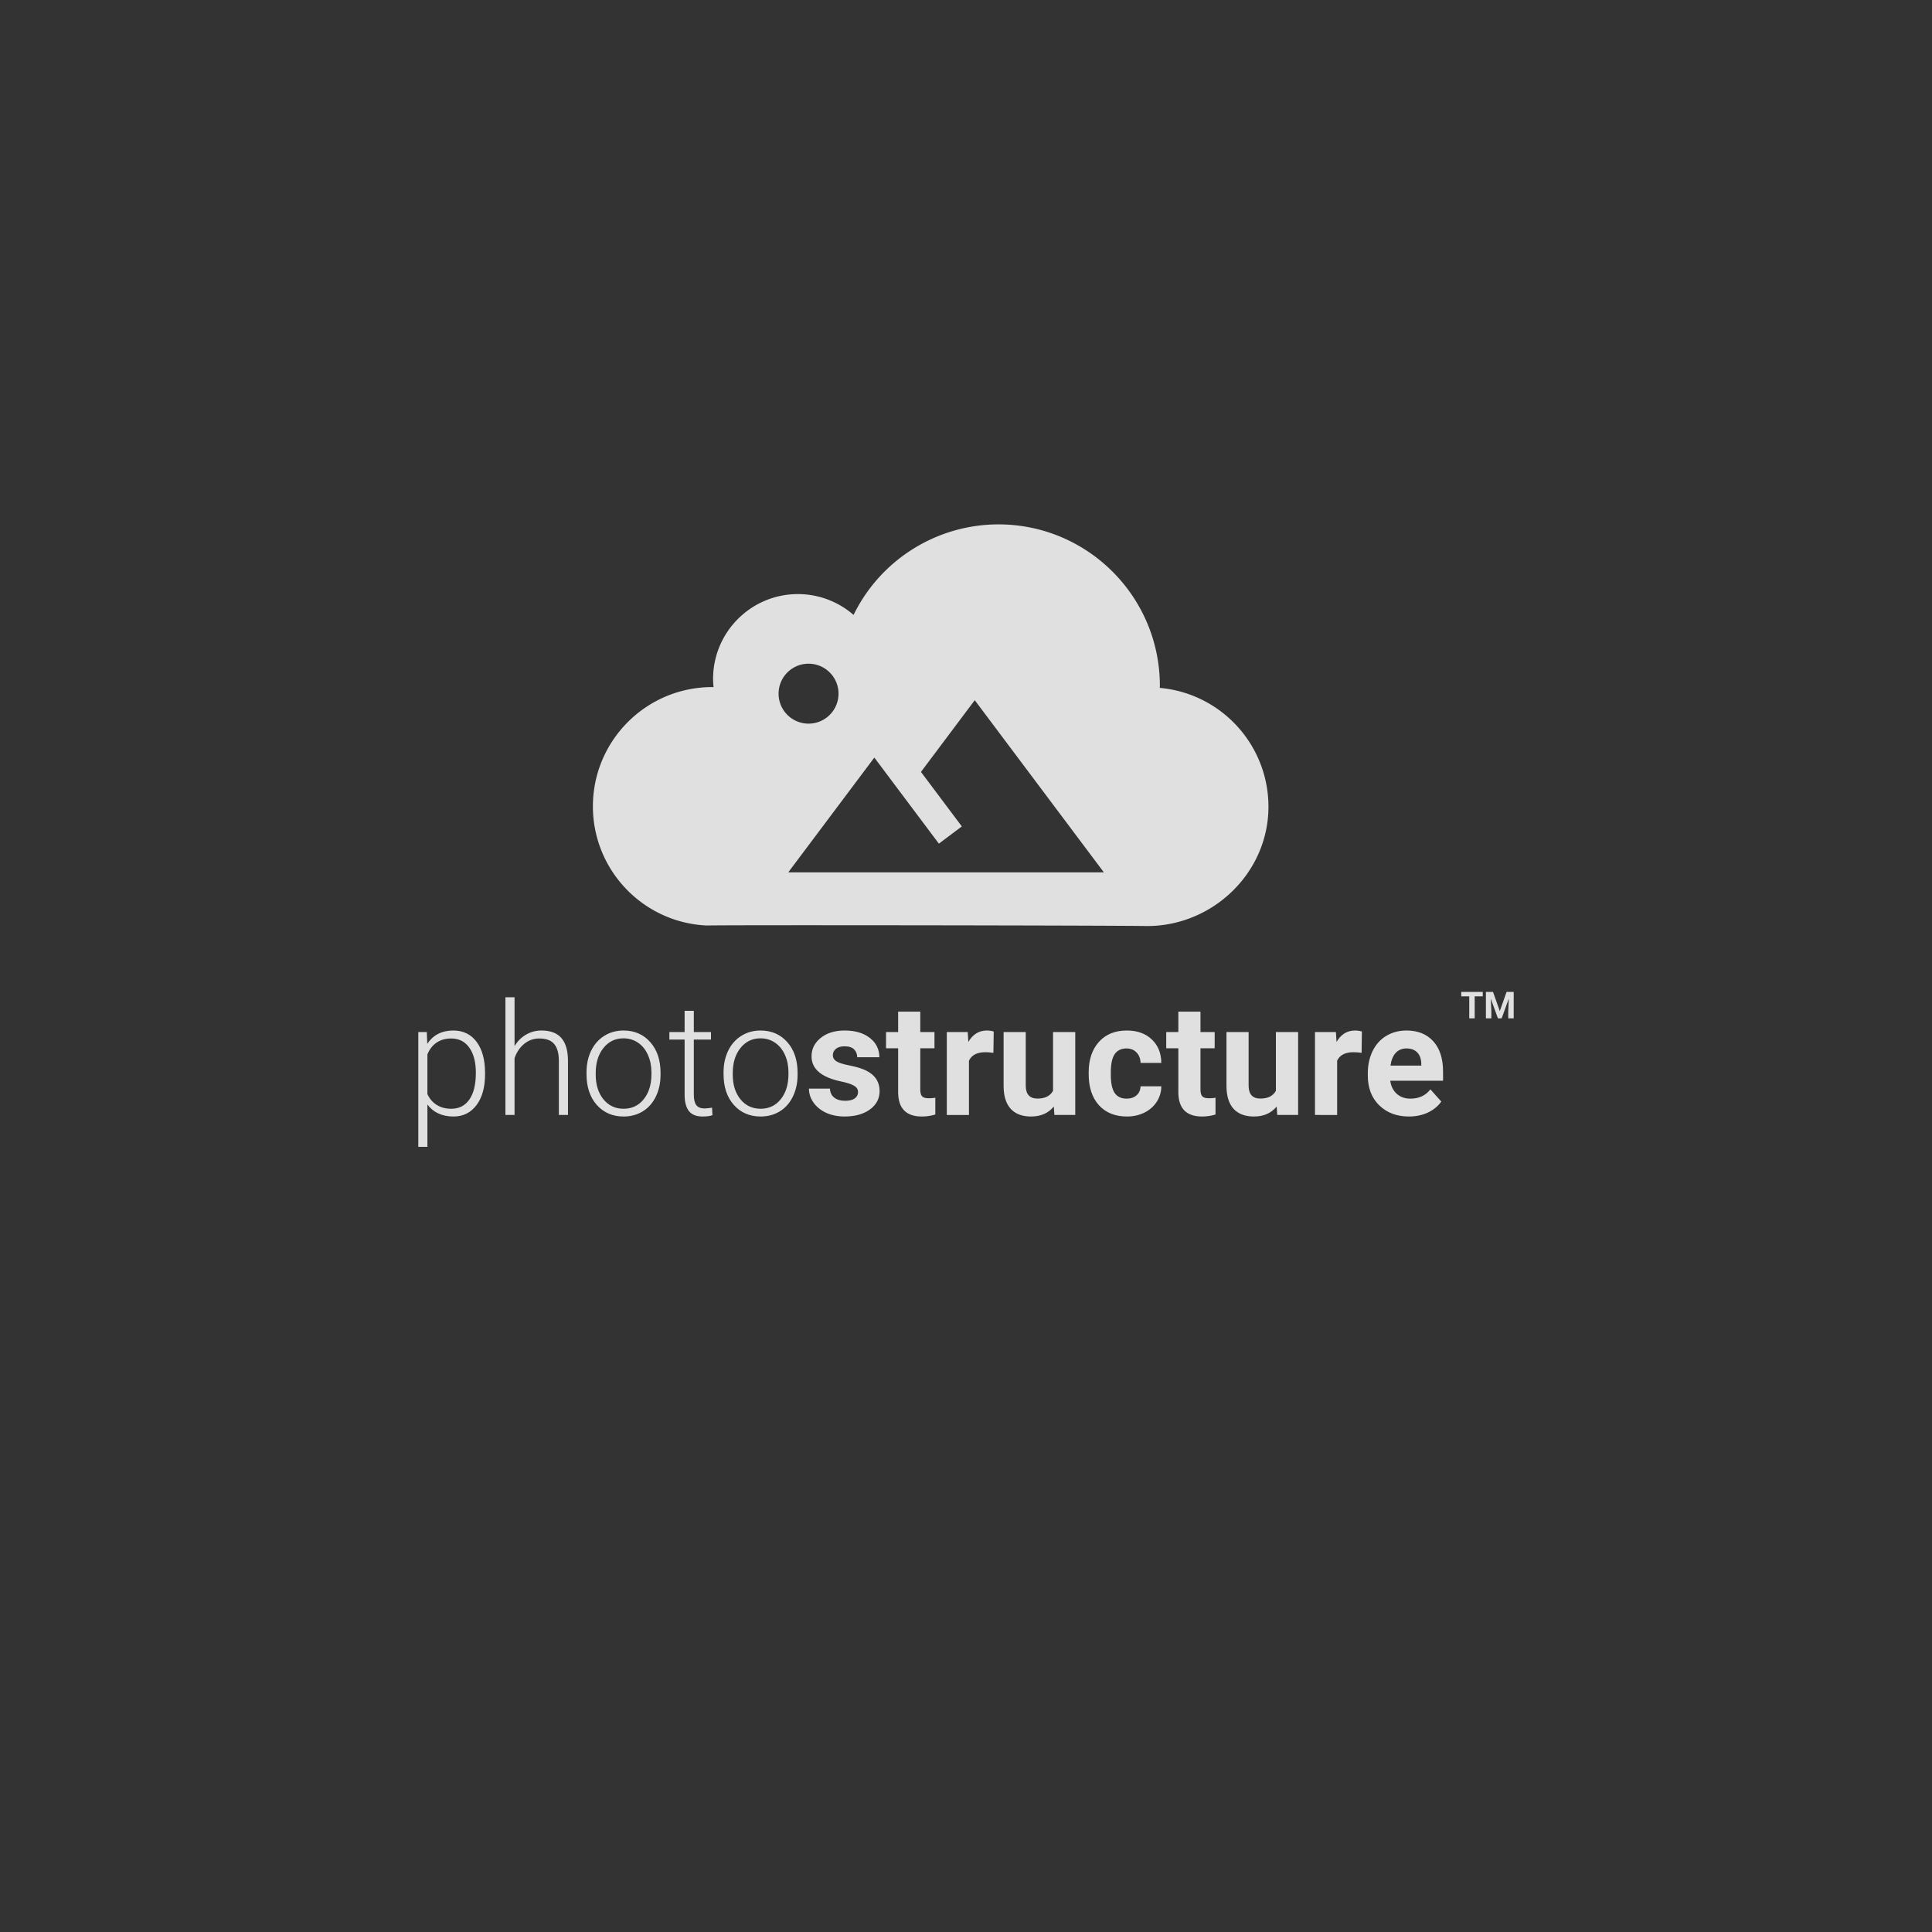 <svg xmlns="http://www.w3.org/2000/svg" width="1060.608" height="1060.608" viewBox="0 0 280.619 280.619"><rect x="0" y="0" width="280.619" height="280.619" fill="#333333" stroke="none"/><path style="isolation:auto;mix-blend-mode:normal;solid-color:#000;solid-opacity:1" color="#000" overflow="visible" fill="none" d="M0 0h280.619v280.62H-.001z"/><g fill="#fff" fill-opacity=".844"><path d="M145.014 76.166a23.454 23.454 0 00-21.036 13.148 12.328 12.328 0 00-8.076-3.025c-6.81 0-12.329 5.52-12.329 12.329.005.397.028.794.07 1.19a15.24 15.24 0 00-.19-.01c-9.575 0-17.336 7.761-17.336 17.335.012 9.248 7.28 16.858 16.518 17.294 2.866-.092 60.491-.01 63.97.08 9.573 0 17.635-7.76 17.635-17.334-.004-8.97-6.851-16.456-15.786-17.258l.015-.294c0-12.954-10.501-23.455-23.455-23.455zM117.441 96.4a4.354 4.354 0 014.353 4.354 4.354 4.354 0 01-4.353 4.353 4.354 4.354 0 01-4.354-4.353 4.354 4.354 0 014.354-4.354zm24.14 5.302l18.75 25.002h-45.836l12.501-16.668s5.855 7.813 9.376 12.501l3.333-2.5-5.937-7.917z" style="isolation:auto;mix-blend-mode:normal;solid-color:#000;solid-opacity:1" color="#000" overflow="visible" fill-rule="evenodd"/><g font-family="Roboto" letter-spacing="0" word-spacing="0"><path style="line-height:125%;-inkscape-font-specification:'Roboto, Light';text-align:start" d="M70.452 156.048q0 2.816-1.246 4.475-1.247 1.647-3.34 1.647-2.471 0-3.785-1.737v6.145h-1.325v-16.675h1.236l.067 1.703q1.302-1.926 3.774-1.926 2.16 0 3.384 1.636 1.235 1.637 1.235 4.542zm-1.335-.234q0-2.305-.947-3.64-.946-1.336-2.638-1.336-1.224 0-2.104.59-.88.59-1.347 1.714v5.778q.479 1.035 1.37 1.58.89.546 2.103.546 1.681 0 2.616-1.336.947-1.347.947-3.896zm5.621-3.874q.657-1.08 1.681-1.67 1.024-.59 2.238-.59 1.937 0 2.883 1.091.946 1.09.957 3.273v7.903h-1.325v-7.914q-.01-1.614-.69-2.405-.668-.79-2.148-.79-1.236 0-2.193.779-.946.768-1.403 2.082v8.248h-1.325V144.85h1.325zm10.453 3.807q0-1.737.668-3.128.679-1.392 1.903-2.16 1.236-.779 2.795-.779 2.404 0 3.896 1.692 1.491 1.681 1.491 4.464v.278q0 1.748-.679 3.15-.668 1.392-1.892 2.15-1.225.756-2.794.756-2.394 0-3.896-1.68-1.492-1.693-1.492-4.476zm1.336.367q0 2.16 1.113 3.551 1.124 1.38 2.939 1.38 1.803 0 2.916-1.38 1.125-1.391 1.125-3.662v-.256q0-1.38-.512-2.527-.512-1.147-1.436-1.77-.924-.634-2.115-.634-1.782 0-2.906 1.402-1.124 1.392-1.124 3.651zm14.249-9.294v3.083h2.493v1.09h-2.493v8.027q0 1.002.356 1.491.367.49 1.213.49.334 0 1.08-.111l.056 1.09q-.523.19-1.425.19-1.37 0-1.993-.79-.623-.802-.623-2.35v-8.036h-2.215v-1.091h2.215v-3.084zm4.319 8.927q0-1.737.668-3.128.679-1.392 1.903-2.16 1.236-.779 2.794-.779 2.405 0 3.897 1.692 1.491 1.681 1.491 4.464v.278q0 1.748-.679 3.15-.668 1.392-1.892 2.15-1.225.756-2.794.756-2.394 0-3.896-1.68-1.492-1.693-1.492-4.476zm1.336.367q0 2.16 1.113 3.551 1.124 1.38 2.939 1.38 1.803 0 2.916-1.38 1.125-1.391 1.125-3.662v-.256q0-1.38-.513-2.527-.512-1.147-1.436-1.77-.923-.634-2.115-.634-1.78 0-2.905 1.402-1.124 1.392-1.124 3.651z" font-weight="300" font-size="222.991"/><path style="line-height:125%;-inkscape-font-specification:'Roboto, Bold';text-align:start;isolation:auto;mix-blend-mode:normal;solid-color:#000;solid-opacity:1" d="M124.631 158.619q0-.59-.59-.924-.579-.345-1.87-.612-4.297-.902-4.297-3.651 0-1.603 1.325-2.672 1.336-1.08 3.484-1.08 2.293 0 3.663 1.08 1.38 1.08 1.38 2.805h-3.217q0-.69-.445-1.135-.446-.457-1.392-.457-.813 0-1.258.368-.445.367-.445.935 0 .534.5.868.513.323 1.715.568 1.202.233 2.026.534 2.55.935 2.55 3.24 0 1.647-1.414 2.671-1.414 1.013-3.652 1.013-1.514 0-2.694-.534-1.168-.546-1.836-1.48-.668-.947-.668-2.038h3.05q.044.857.634 1.314.59.456 1.581.456.924 0 1.392-.345.478-.356.478-.924zm9.039-11.677v2.96h2.06v2.36h-2.06v6.012q0 .668.256.957.257.29.98.29.534 0 .946-.078v2.438q-.946.29-1.948.29-3.384 0-3.45-3.418v-6.49h-1.76v-2.36h1.76v-2.961zm10.62 5.978q-.657-.09-1.157-.09-1.826 0-2.394 1.236v7.881h-3.217v-12.044h3.04l.088 1.436q.969-1.659 2.683-1.659.534 0 1.002.145zm8.772 7.803q-1.19 1.447-3.295 1.447-1.937 0-2.96-1.113-1.014-1.113-1.036-3.262v-7.892h3.217v7.78q0 1.882 1.714 1.882 1.637 0 2.249-1.135v-8.527h3.228v12.044h-3.028zm10.576-1.147q.89 0 1.447-.49.556-.49.579-1.302h3.016q-.01 1.225-.668 2.249-.656 1.013-1.803 1.58-1.135.557-2.516.557-2.582 0-4.074-1.636-1.492-1.648-1.492-4.542v-.212q0-2.783 1.48-4.441 1.481-1.659 4.064-1.659 2.26 0 3.618 1.291 1.369 1.28 1.391 3.418h-3.016q-.023-.935-.58-1.514-.556-.59-1.469-.59-1.124 0-1.703.824-.568.812-.568 2.65v.333q0 1.86.568 2.672t1.726.812zm10.731-12.634v2.96h2.06v2.36h-2.06v6.012q0 .668.256.957.256.29.98.29.534 0 .946-.078v2.438q-.947.29-1.949.29-3.384 0-3.45-3.418v-6.49h-1.76v-2.36h1.76v-2.961zm11.065 13.781q-1.191 1.447-3.295 1.447-1.937 0-2.961-1.113-1.013-1.113-1.036-3.262v-7.892h3.218v7.78q0 1.882 1.714 1.882 1.636 0 2.248-1.135v-8.527h3.229v12.044h-3.028zm12.334-7.803q-.657-.09-1.158-.09-1.825 0-2.393 1.236v7.881H191v-12.044h3.039l.089 1.436q.968-1.659 2.683-1.659.534 0 1.001.145zm6.879 9.25q-2.649 0-4.319-1.625-1.658-1.625-1.658-4.33v-.312q0-1.815.7-3.24.702-1.436 1.982-2.204 1.292-.779 2.94-.779 2.47 0 3.884 1.559 1.425 1.558 1.425 4.419v1.313h-7.67q.156 1.18.935 1.893.79.712 1.993.712 1.859 0 2.905-1.347l1.581 1.77q-.723 1.024-1.96 1.603-1.235.568-2.738.568zm-.367-9.885q-.957 0-1.558.646-.59.645-.757 1.847h4.475v-.256q-.023-1.068-.58-1.647-.556-.59-1.58-.59z" color="#000" font-weight="700" font-size="222.991" overflow="visible" fill-rule="evenodd"/><path style="line-height:125%;-inkscape-font-specification:'Roboto, Bold';text-align:start" d="M215.371 144.716h-1.175v3.197h-.791v-3.197h-1.16v-.64h3.126zm1.487-.641l.986 2.784.98-2.784h1.039v3.838h-.794v-1.049l.08-1.81-1.036 2.86h-.543l-1.034-2.858.08 1.808v1.05h-.791v-3.839z" font-weight="700"/></g></g></svg>